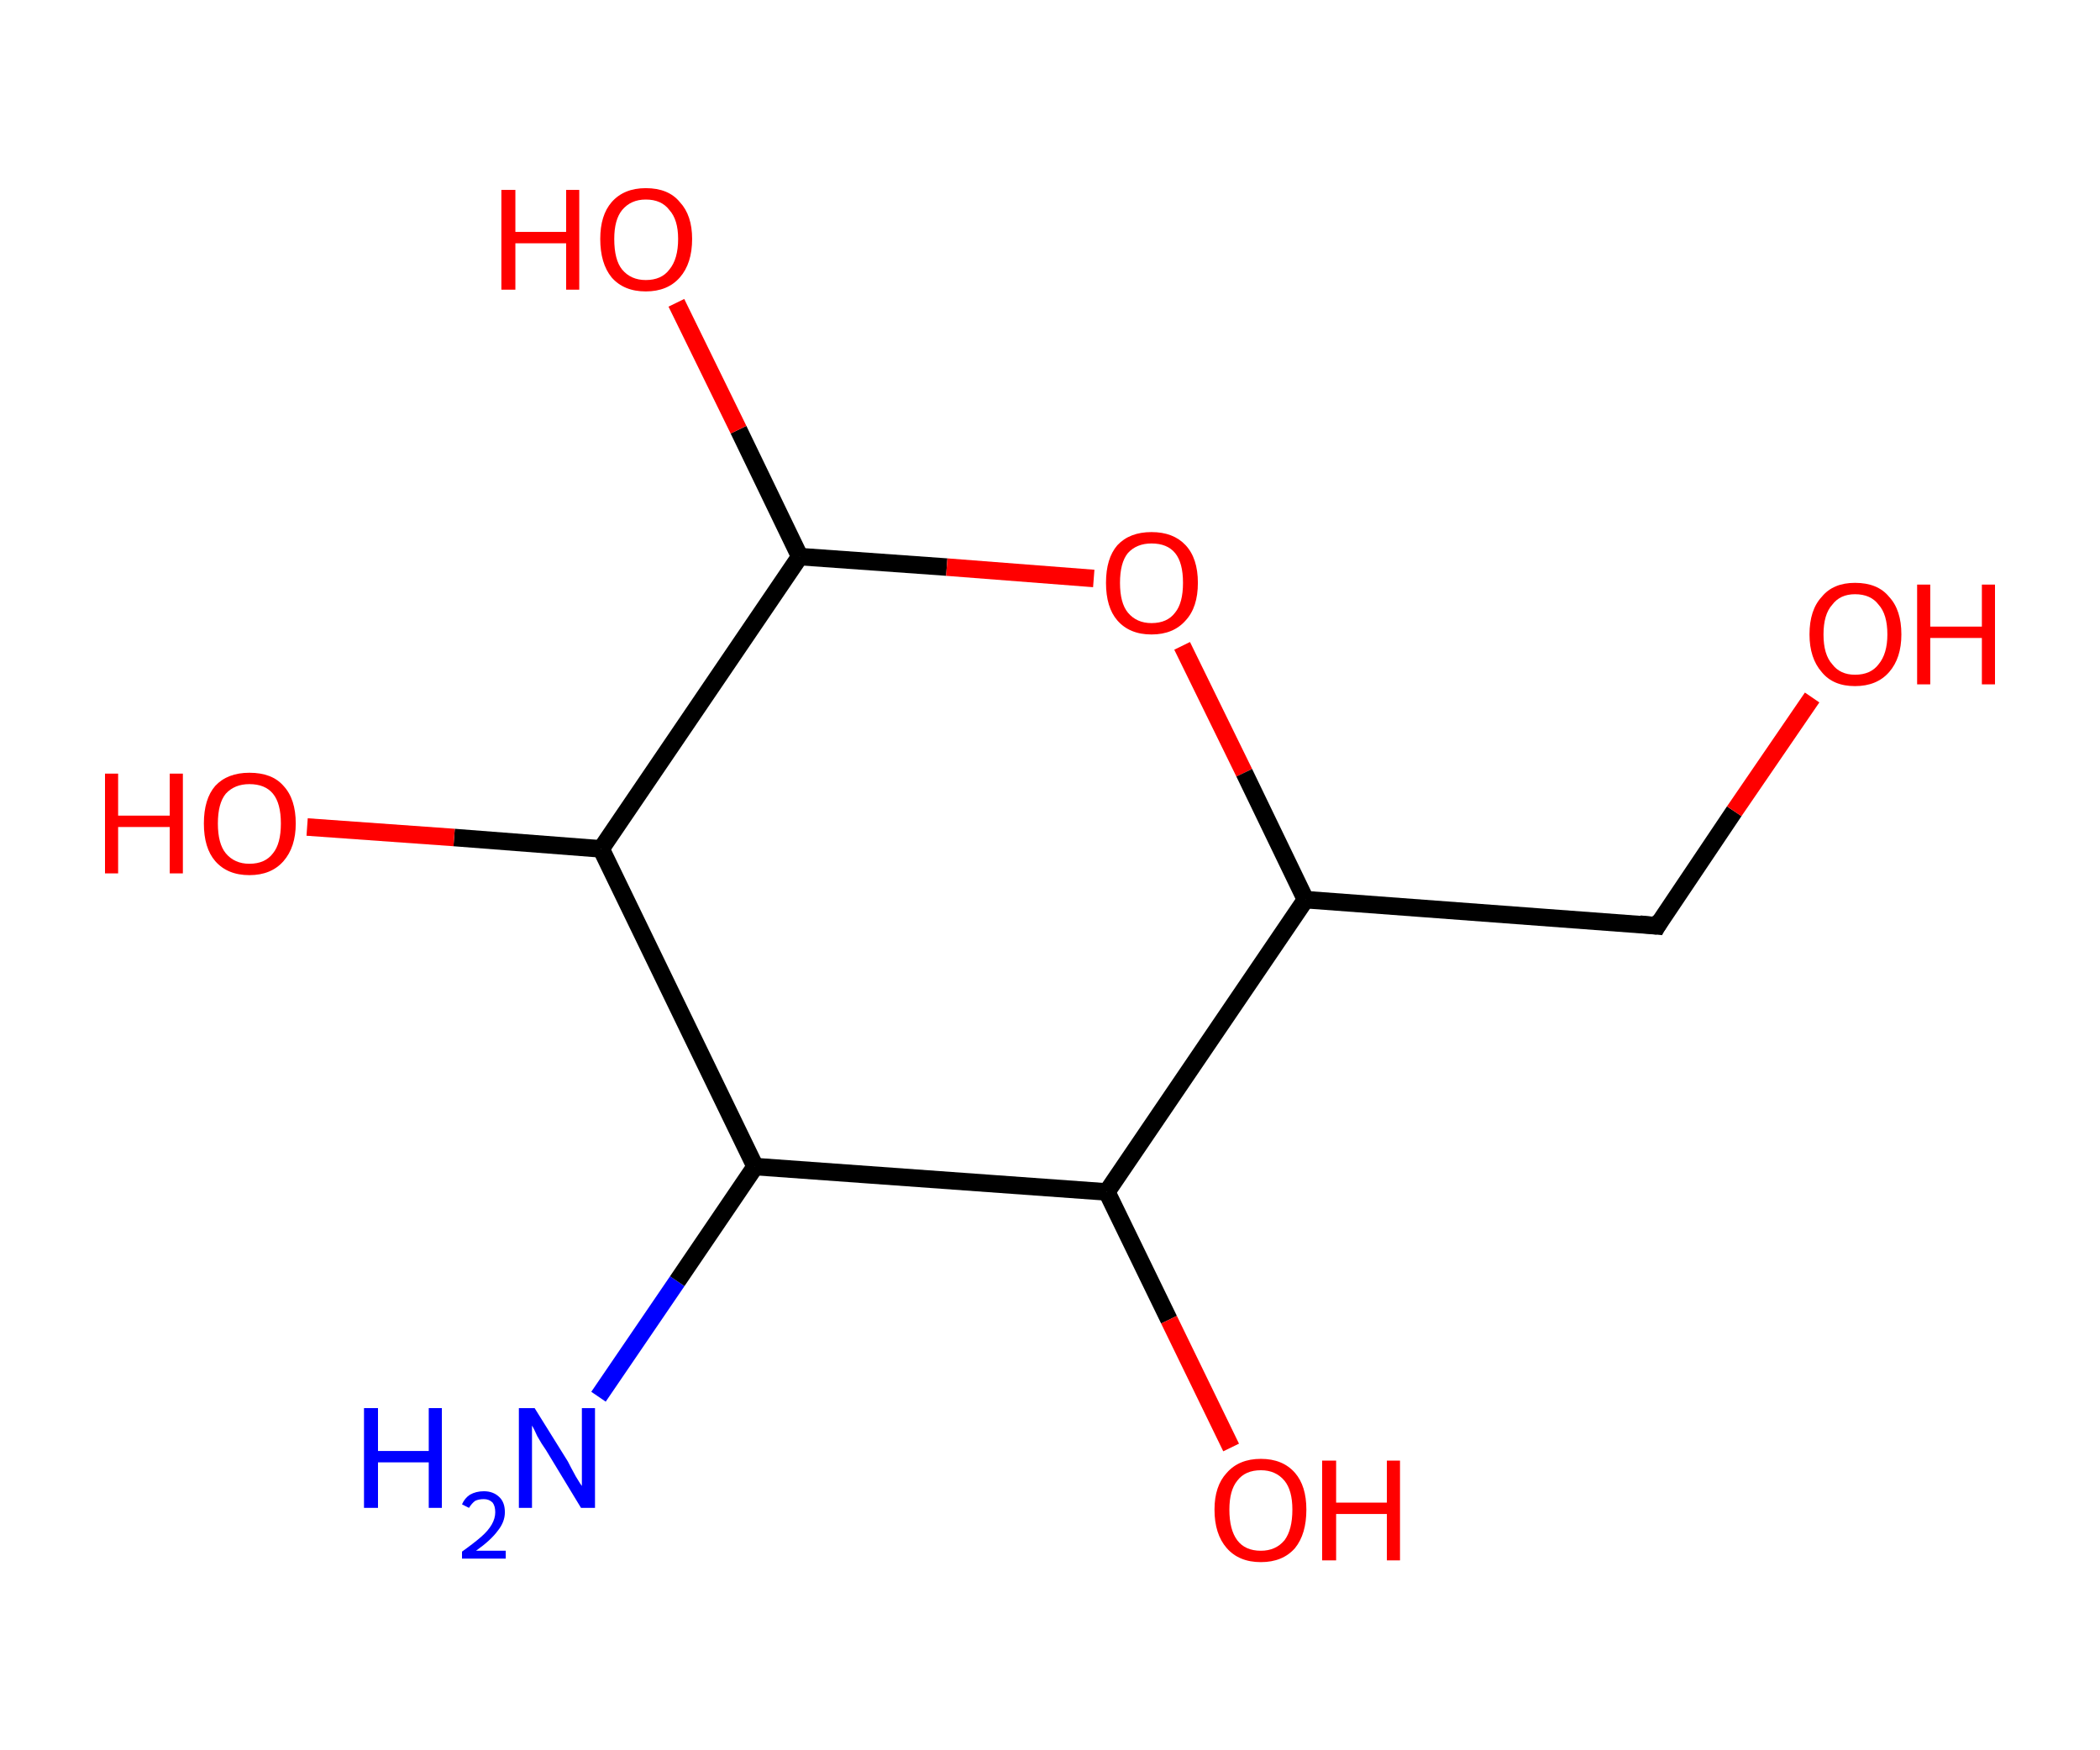 <?xml version='1.0' encoding='ASCII' standalone='yes'?>
<svg xmlns="http://www.w3.org/2000/svg" xmlns:rdkit="http://www.rdkit.org/xml" xmlns:xlink="http://www.w3.org/1999/xlink" version="1.1" baseProfile="full" xml:space="preserve" width="240px" height="200px" viewBox="0 0 240 200">
<!-- END OF HEADER -->
<rect style="opacity:1.0;fill:#FFFFFF;stroke:none" width="240.0" height="200.0" x="0.0" y="0.0"> </rect>
<path class="bond-0 atom-0 atom-1" d="M 68.4,159.6 L 77.4,146.4" style="fill:none;fill-rule:evenodd;stroke:#0000FF;stroke-width:2.0px;stroke-linecap:butt;stroke-linejoin:miter;stroke-opacity:1"/>
<path class="bond-0 atom-0 atom-1" d="M 77.4,146.4 L 86.3,133.3" style="fill:none;fill-rule:evenodd;stroke:#000000;stroke-width:2.0px;stroke-linecap:butt;stroke-linejoin:miter;stroke-opacity:1"/>
<path class="bond-1 atom-1 atom-2" d="M 86.3,133.3 L 68.7,97.0" style="fill:none;fill-rule:evenodd;stroke:#000000;stroke-width:2.0px;stroke-linecap:butt;stroke-linejoin:miter;stroke-opacity:1"/>
<path class="bond-2 atom-2 atom-3" d="M 68.7,97.0 L 51.9,95.7" style="fill:none;fill-rule:evenodd;stroke:#000000;stroke-width:2.0px;stroke-linecap:butt;stroke-linejoin:miter;stroke-opacity:1"/>
<path class="bond-2 atom-2 atom-3" d="M 51.9,95.7 L 35.1,94.5" style="fill:none;fill-rule:evenodd;stroke:#FF0000;stroke-width:2.0px;stroke-linecap:butt;stroke-linejoin:miter;stroke-opacity:1"/>
<path class="bond-3 atom-2 atom-4" d="M 68.7,97.0 L 91.4,63.6" style="fill:none;fill-rule:evenodd;stroke:#000000;stroke-width:2.0px;stroke-linecap:butt;stroke-linejoin:miter;stroke-opacity:1"/>
<path class="bond-4 atom-4 atom-5" d="M 91.4,63.6 L 84.4,49.1" style="fill:none;fill-rule:evenodd;stroke:#000000;stroke-width:2.0px;stroke-linecap:butt;stroke-linejoin:miter;stroke-opacity:1"/>
<path class="bond-4 atom-4 atom-5" d="M 84.4,49.1 L 77.3,34.6" style="fill:none;fill-rule:evenodd;stroke:#FF0000;stroke-width:2.0px;stroke-linecap:butt;stroke-linejoin:miter;stroke-opacity:1"/>
<path class="bond-5 atom-4 atom-6" d="M 91.4,63.6 L 108.2,64.8" style="fill:none;fill-rule:evenodd;stroke:#000000;stroke-width:2.0px;stroke-linecap:butt;stroke-linejoin:miter;stroke-opacity:1"/>
<path class="bond-5 atom-4 atom-6" d="M 108.2,64.8 L 125.0,66.1" style="fill:none;fill-rule:evenodd;stroke:#FF0000;stroke-width:2.0px;stroke-linecap:butt;stroke-linejoin:miter;stroke-opacity:1"/>
<path class="bond-6 atom-6 atom-7" d="M 135.1,73.8 L 142.2,88.3" style="fill:none;fill-rule:evenodd;stroke:#FF0000;stroke-width:2.0px;stroke-linecap:butt;stroke-linejoin:miter;stroke-opacity:1"/>
<path class="bond-6 atom-6 atom-7" d="M 142.2,88.3 L 149.2,102.8" style="fill:none;fill-rule:evenodd;stroke:#000000;stroke-width:2.0px;stroke-linecap:butt;stroke-linejoin:miter;stroke-opacity:1"/>
<path class="bond-7 atom-7 atom-8" d="M 149.2,102.8 L 189.4,105.8" style="fill:none;fill-rule:evenodd;stroke:#000000;stroke-width:2.0px;stroke-linecap:butt;stroke-linejoin:miter;stroke-opacity:1"/>
<path class="bond-8 atom-8 atom-9" d="M 189.4,105.8 L 198.2,92.7" style="fill:none;fill-rule:evenodd;stroke:#000000;stroke-width:2.0px;stroke-linecap:butt;stroke-linejoin:miter;stroke-opacity:1"/>
<path class="bond-8 atom-8 atom-9" d="M 198.2,92.7 L 207.1,79.7" style="fill:none;fill-rule:evenodd;stroke:#FF0000;stroke-width:2.0px;stroke-linecap:butt;stroke-linejoin:miter;stroke-opacity:1"/>
<path class="bond-9 atom-7 atom-10" d="M 149.2,102.8 L 126.5,136.2" style="fill:none;fill-rule:evenodd;stroke:#000000;stroke-width:2.0px;stroke-linecap:butt;stroke-linejoin:miter;stroke-opacity:1"/>
<path class="bond-10 atom-10 atom-11" d="M 126.5,136.2 L 133.6,150.8" style="fill:none;fill-rule:evenodd;stroke:#000000;stroke-width:2.0px;stroke-linecap:butt;stroke-linejoin:miter;stroke-opacity:1"/>
<path class="bond-10 atom-10 atom-11" d="M 133.6,150.8 L 140.7,165.4" style="fill:none;fill-rule:evenodd;stroke:#FF0000;stroke-width:2.0px;stroke-linecap:butt;stroke-linejoin:miter;stroke-opacity:1"/>
<path class="bond-11 atom-10 atom-1" d="M 126.5,136.2 L 86.3,133.3" style="fill:none;fill-rule:evenodd;stroke:#000000;stroke-width:2.0px;stroke-linecap:butt;stroke-linejoin:miter;stroke-opacity:1"/>
<path d="M 187.4,105.6 L 189.4,105.8 L 189.8,105.1" style="fill:none;stroke:#000000;stroke-width:2.0px;stroke-linecap:butt;stroke-linejoin:miter;stroke-opacity:1;"/>
<path class="atom-0" d="M 41.6 160.9 L 43.2 160.9 L 43.2 165.8 L 49.0 165.8 L 49.0 160.9 L 50.5 160.9 L 50.5 172.3 L 49.0 172.3 L 49.0 167.1 L 43.2 167.1 L 43.2 172.3 L 41.6 172.3 L 41.6 160.9 " fill="#0000FF"/>
<path class="atom-0" d="M 52.8 171.9 Q 53.1 171.2, 53.7 170.8 Q 54.4 170.4, 55.3 170.4 Q 56.4 170.4, 57.1 171.1 Q 57.7 171.7, 57.7 172.8 Q 57.7 173.9, 56.9 174.9 Q 56.1 176.0, 54.4 177.2 L 57.8 177.2 L 57.8 178.1 L 52.8 178.1 L 52.8 177.3 Q 54.2 176.3, 55.0 175.6 Q 55.8 174.9, 56.2 174.2 Q 56.6 173.5, 56.6 172.8 Q 56.6 172.1, 56.3 171.7 Q 55.9 171.3, 55.3 171.3 Q 54.7 171.3, 54.3 171.5 Q 53.9 171.8, 53.6 172.3 L 52.8 171.9 " fill="#0000FF"/>
<path class="atom-0" d="M 61.1 160.9 L 64.9 167.0 Q 65.2 167.6, 65.8 168.7 Q 66.4 169.7, 66.5 169.8 L 66.5 160.9 L 68.0 160.9 L 68.0 172.3 L 66.4 172.3 L 62.4 165.7 Q 61.9 165.0, 61.4 164.1 Q 61.0 163.2, 60.8 162.9 L 60.8 172.3 L 59.3 172.3 L 59.3 160.9 L 61.1 160.9 " fill="#0000FF"/>
<path class="atom-3" d="M 12.0 88.4 L 13.5 88.4 L 13.5 93.2 L 19.4 93.2 L 19.4 88.4 L 20.9 88.4 L 20.9 99.8 L 19.4 99.8 L 19.4 94.5 L 13.5 94.5 L 13.5 99.8 L 12.0 99.8 L 12.0 88.4 " fill="#FF0000"/>
<path class="atom-3" d="M 23.3 94.1 Q 23.3 91.3, 24.6 89.8 Q 26.0 88.3, 28.5 88.3 Q 31.1 88.3, 32.4 89.8 Q 33.8 91.3, 33.8 94.1 Q 33.8 96.8, 32.4 98.4 Q 31.0 100.0, 28.5 100.0 Q 26.0 100.0, 24.6 98.4 Q 23.3 96.9, 23.3 94.1 M 28.5 98.7 Q 30.3 98.7, 31.2 97.5 Q 32.1 96.4, 32.1 94.1 Q 32.1 91.8, 31.2 90.7 Q 30.3 89.6, 28.5 89.6 Q 26.8 89.6, 25.8 90.7 Q 24.9 91.8, 24.9 94.1 Q 24.9 96.4, 25.8 97.5 Q 26.8 98.7, 28.5 98.7 " fill="#FF0000"/>
<path class="atom-5" d="M 57.3 21.7 L 58.9 21.7 L 58.9 26.5 L 64.7 26.5 L 64.7 21.7 L 66.2 21.7 L 66.2 33.1 L 64.7 33.1 L 64.7 27.8 L 58.9 27.8 L 58.9 33.1 L 57.3 33.1 L 57.3 21.7 " fill="#FF0000"/>
<path class="atom-5" d="M 68.6 27.3 Q 68.6 24.6, 69.9 23.1 Q 71.3 21.5, 73.8 21.5 Q 76.4 21.5, 77.7 23.1 Q 79.1 24.6, 79.1 27.3 Q 79.1 30.1, 77.7 31.7 Q 76.3 33.3, 73.8 33.3 Q 71.3 33.3, 69.9 31.7 Q 68.6 30.1, 68.6 27.3 M 73.8 32.0 Q 75.6 32.0, 76.5 30.8 Q 77.5 29.6, 77.5 27.3 Q 77.5 25.1, 76.5 24.0 Q 75.6 22.8, 73.8 22.8 Q 72.1 22.8, 71.1 24.0 Q 70.2 25.1, 70.2 27.3 Q 70.2 29.7, 71.1 30.8 Q 72.1 32.0, 73.8 32.0 " fill="#FF0000"/>
<path class="atom-6" d="M 126.4 66.6 Q 126.4 63.8, 127.7 62.3 Q 129.1 60.8, 131.6 60.8 Q 134.1 60.8, 135.5 62.3 Q 136.9 63.8, 136.9 66.6 Q 136.9 69.4, 135.5 70.9 Q 134.1 72.5, 131.6 72.5 Q 129.1 72.5, 127.7 70.9 Q 126.4 69.4, 126.4 66.6 M 131.6 71.2 Q 133.4 71.2, 134.3 70.0 Q 135.2 68.9, 135.2 66.6 Q 135.2 64.3, 134.3 63.2 Q 133.4 62.1, 131.6 62.1 Q 129.9 62.1, 128.9 63.2 Q 128.0 64.3, 128.0 66.6 Q 128.0 68.9, 128.9 70.0 Q 129.9 71.2, 131.6 71.2 " fill="#FF0000"/>
<path class="atom-9" d="M 206.8 72.5 Q 206.8 69.7, 208.2 68.2 Q 209.5 66.6, 212.0 66.6 Q 214.6 66.6, 215.9 68.2 Q 217.3 69.7, 217.3 72.5 Q 217.3 75.2, 215.9 76.8 Q 214.5 78.4, 212.0 78.4 Q 209.5 78.4, 208.2 76.8 Q 206.8 75.2, 206.8 72.5 M 212.0 77.1 Q 213.8 77.1, 214.7 75.9 Q 215.7 74.7, 215.7 72.5 Q 215.7 70.2, 214.7 69.1 Q 213.8 67.9, 212.0 67.9 Q 210.3 67.9, 209.4 69.1 Q 208.4 70.2, 208.4 72.5 Q 208.4 74.8, 209.4 75.9 Q 210.3 77.1, 212.0 77.1 " fill="#FF0000"/>
<path class="atom-9" d="M 219.1 66.8 L 220.6 66.8 L 220.6 71.6 L 226.5 71.6 L 226.5 66.8 L 228.0 66.8 L 228.0 78.2 L 226.5 78.2 L 226.5 72.9 L 220.6 72.9 L 220.6 78.2 L 219.1 78.2 L 219.1 66.8 " fill="#FF0000"/>
<path class="atom-11" d="M 138.8 172.5 Q 138.8 169.8, 140.2 168.3 Q 141.6 166.7, 144.1 166.7 Q 146.6 166.7, 148.0 168.3 Q 149.3 169.8, 149.3 172.5 Q 149.3 175.3, 148.0 176.9 Q 146.6 178.5, 144.1 178.5 Q 141.6 178.5, 140.2 176.9 Q 138.8 175.3, 138.8 172.5 M 144.1 177.2 Q 145.8 177.2, 146.8 176.0 Q 147.7 174.8, 147.7 172.5 Q 147.7 170.3, 146.8 169.2 Q 145.8 168.0, 144.1 168.0 Q 142.3 168.0, 141.4 169.2 Q 140.5 170.3, 140.5 172.5 Q 140.5 174.8, 141.4 176.0 Q 142.3 177.2, 144.1 177.2 " fill="#FF0000"/>
<path class="atom-11" d="M 151.1 166.9 L 152.7 166.9 L 152.7 171.7 L 158.5 171.7 L 158.5 166.9 L 160.0 166.9 L 160.0 178.3 L 158.5 178.3 L 158.5 173.0 L 152.7 173.0 L 152.7 178.3 L 151.1 178.3 L 151.1 166.9 " fill="#FF0000"/>
</svg>
